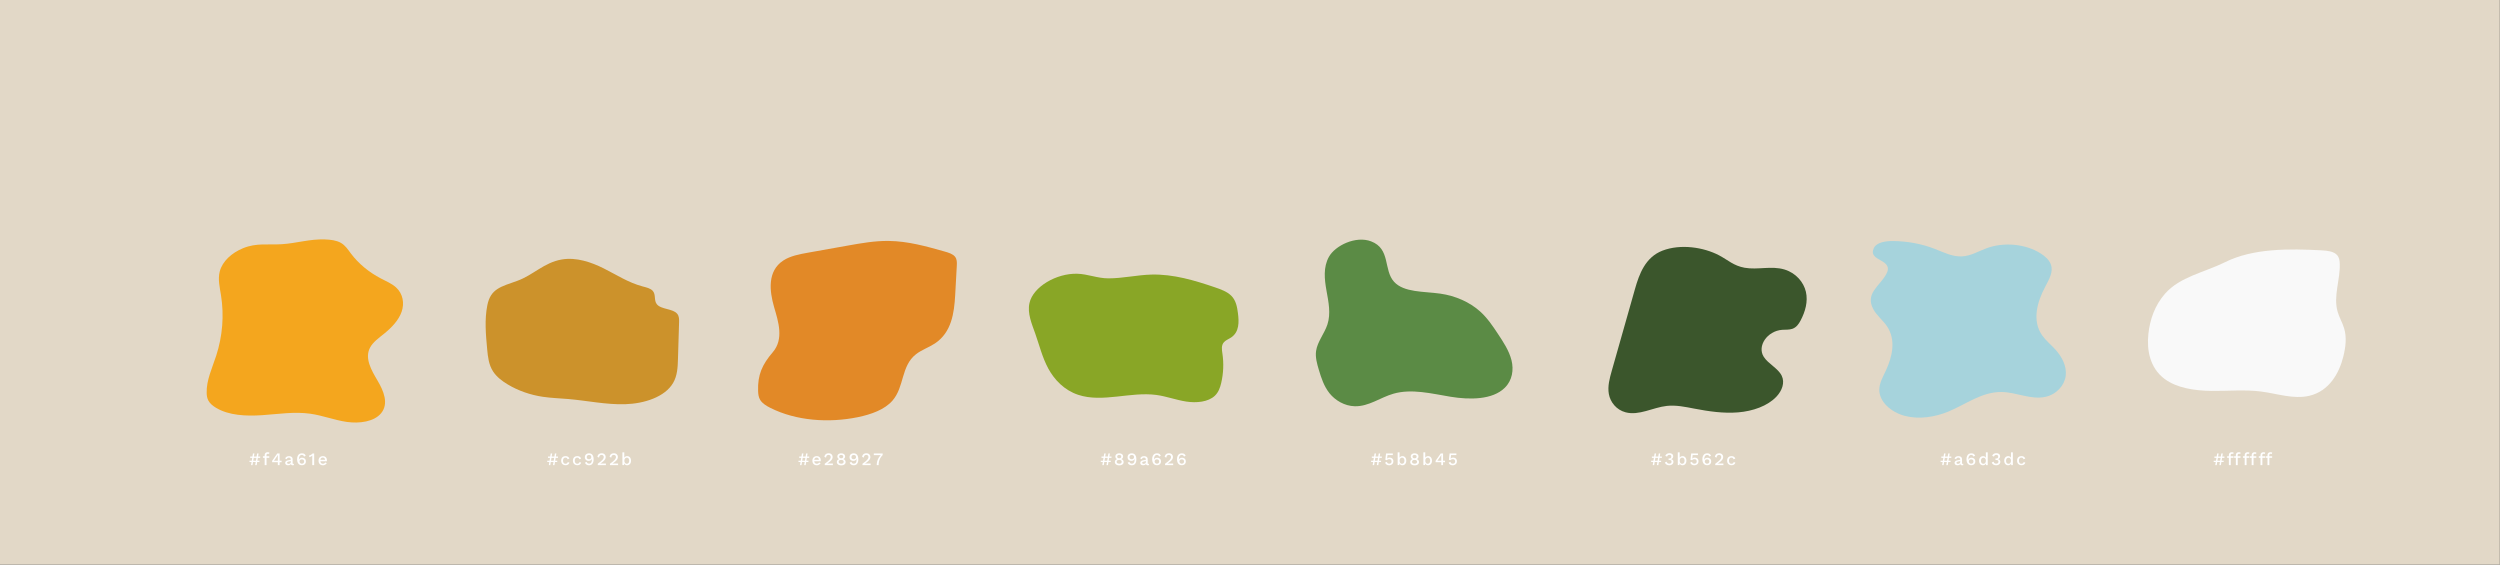 <?xml version="1.0" encoding="utf-8"?>
<!-- Generator: Adobe Illustrator 26.3.1, SVG Export Plug-In . SVG Version: 6.00 Build 0)  -->
<svg version="1.1" id="Layer_1" xmlns="http://www.w3.org/2000/svg" xmlns:xlink="http://www.w3.org/1999/xlink" x="0px" y="0px"
	 viewBox="0 0 7195 1625" style="enable-background:new 0 0 7195 1625;" xml:space="preserve">
<rect x="0" y="0" width="7195" height="1625" fill="#333333" stroke="none"/>
<style type="text/css">
	.st0{clip-path:url(#SVGID_00000178188684795860568480000005013021933609381799_);}
	.st1{fill:#B5D0D9;}
	.st2{fill:#C56505;}
	.st3{fill:#AC5317;}
	.st4{fill:#FFFFFF;}
	.st5{fill:#FBFBFB;}
	.st6{clip-path:url(#SVGID_00000046305087395728357210000006247305868085940642_);}
	.st7{fill:#D8B054;}
	.st8{fill:#984608;}
	.st9{fill:#833408;}
	.st10{fill:#F6F1EA;}
	.st11{clip-path:url(#SVGID_00000139982343468805717720000007352745802360280475_);}
	.st12{fill:#AED1DA;}
	.st13{clip-path:url(#SVGID_00000134213876458021983940000012151192841749128629_);}
	.st14{fill:#E0AF3E;}
	.st15{clip-path:url(#SVGID_00000036973122091080091870000010215414565245412287_);}
	.st16{fill:#B73700;}
	.st17{fill:#E2E2E2;}
	.st18{fill:#FFBA00;}
	.st19{fill:#002B00;}
	.st20{fill:#EF261A;}
	.st21{fill:#98D308;}
	.st22{fill:#002B44;}
	.st23{fill:none;stroke:#B73700;stroke-width:39;stroke-miterlimit:10;}
	.st24{fill:none;stroke:#D8B054;stroke-width:50;stroke-miterlimit:10;}
	.st25{fill:#E2D8C7;}
	.st26{clip-path:url(#SVGID_00000145748179169679608480000000792919872271382678_);fill:#F4A61E;}
	.st27{clip-path:url(#SVGID_00000134251559846088122480000013559715454711404717_);fill:#CC922B;}
	.st28{clip-path:url(#SVGID_00000043456206610563953320000010619783780575750330_);fill:#E28927;}
	.st29{clip-path:url(#SVGID_00000034777484346403873350000017232694121515639228_);fill:#89A626;}
	.st30{clip-path:url(#SVGID_00000126297183766175472800000006011454108921184937_);fill:#5B8B45;}
	.st31{clip-path:url(#SVGID_00000103258345393975601890000004672015202693264036_);fill:#3B562C;}
	.st32{clip-path:url(#SVGID_00000177447825835983514340000011238948162970943405_);fill:#A6D3DC;}
	.st33{clip-path:url(#SVGID_00000029747841372124324910000018377113488427009174_);fill:#F9F9F9;}
</style>
<rect x="-0.5" class="st25" width="7195" height="1625"/>
<g>
	<g>
		<defs>
			<path id="SVGID_00000139282630751500204950000003692160234374919324_" d="M699.6,714.3c-33,13.4-59.8,38-67.2,67.1
				c-5.7,22.4,0,45.5,3.6,68.2c9.3,58.1,4.5,117.6-13.8,174.2c-11.5,35.5-28.5,70.7-27.4,107.3c0.2,7.4,1.2,15,4.9,21.8
				c4.5,8.4,12.7,15.2,21.9,20.7c37,22.3,86.8,24.4,132.8,21.3s92.5-10.6,138-4.3c36.1,5,69.7,18.5,105.7,23.7
				c36,5.2,78.7-0.5,98.8-25.1c22.6-27.6,7.2-64.3-10.5-94.1c-17.6-29.8-37.4-63.8-21.6-94.3c8.5-16.4,26-28.5,41.5-41.1
				c21.8-17.8,41.2-38.4,49.6-62.5s4.1-52-16.6-70.5c-11.9-10.6-28-17.4-43-25.2c-35.1-18.3-64.8-43.1-86.4-71.9
				c-8.3-11.1-15.8-23.1-28.8-30.6c-13.1-7.5-29.9-9.3-45.9-9.9c-43.8-1.6-81.7,11.1-123.9,13.7
				C771.2,705.4,738.7,698.4,699.6,714.3z"/>
		</defs>
		<clipPath id="SVGID_00000112609956897362705320000012232564890322112920_">
			<use xlink:href="#SVGID_00000139282630751500204950000003692160234374919324_"  style="overflow:visible;"/>
		</clipPath>
		
			<rect x="554.6" y="662.3" style="clip-path:url(#SVGID_00000112609956897362705320000012232564890322112920_);fill:#F4A61E;" width="629.3" height="584.3"/>
	</g>
	<g>
		<defs>
			<path id="SVGID_00000124134591124157829870000007925398508048971667_" d="M1402.5,878.7c-8.3,41.7-4.3,84.3-0.4,126.5
				c2.1,22,4.4,44.8,17.3,64.3c9.8,14.9,25.3,27.1,42.2,37.1c29.7,17.8,64.5,30,100.8,35.4c24.2,3.6,48.8,4.3,73.3,6.4
				c54.8,4.7,108.9,16.6,163.9,14.9c55-1.7,114-20.9,137.5-61c12.5-21.3,13.4-45.7,14.1-69.2c1.1-35.3,2.1-70.7,3.2-106
				c0.2-8.2,0.3-17-5.3-23.9c-12.9-15.7-46.7-12-59-28c-8.5-11.2-2-27.1-11.3-37.9c-6.6-7.6-18.8-10.2-29.8-13.1
				c-40.7-10.9-74.7-33.3-111-51.5s-79.2-33-121.2-25.9c-51,8.6-82.5,45.2-128.5,61.6C1441.5,825.1,1412,831,1402.5,878.7z"/>
		</defs>
		<clipPath id="SVGID_00000164487621830062499220000013016311252045734840_">
			<use xlink:href="#SVGID_00000124134591124157829870000007925398508048971667_"  style="overflow:visible;"/>
		</clipPath>
		
			<rect x="1356.8" y="662.3" style="clip-path:url(#SVGID_00000164487621830062499220000013016311252045734840_);fill:#CC922B;" width="629.3" height="584.3"/>
	</g>
	<g>
		<defs>
			<path id="SVGID_00000052077560666475207120000006774380886950750880_" d="M2181.8,1125.1c0.3,8.9,1.2,18,6.1,26
				c6.2,10,17.8,17.1,29.6,23c73.8,37,167.3,43.8,251.5,26.5c38.3-7.9,77.1-21.7,99.7-47.8c34.4-39.7,24.2-99.1,67.1-133
				c16-12.7,37.5-19.9,54.8-31.3c48.4-32,55.5-88.5,58.4-138.9c1.7-28.5,3.3-57,4.7-85.5c0.4-8.6,0.7-17.8-5-25.1
				c-6.3-8.1-18.4-11.8-29.6-15c-52.5-14.9-106.1-30-161.7-30.6c-39.7-0.5-78.9,6.5-117.7,13.4c-37.7,6.7-75.5,13.5-113.2,20.2
				c-25.6,4.6-52.2,9.5-72.4,22.9c-46,30.3-39.7,87.5-26.2,134.1c12.2,41.7,28.6,91.7-3.8,129.6
				C2193.5,1049.3,2180.3,1078.7,2181.8,1125.1z"/>
		</defs>
		<clipPath id="SVGID_00000119118237893694269150000013811984170234516372_">
			<use xlink:href="#SVGID_00000052077560666475207120000006774380886950750880_"  style="overflow:visible;"/>
		</clipPath>
		
			<rect x="2150.4" y="662.3" style="clip-path:url(#SVGID_00000119118237893694269150000013811984170234516372_);fill:#E28927;" width="629.3" height="584.3"/>
	</g>
	<g>
		<defs>
			<path id="SVGID_00000150789948812354622100000000755387907523688861_" d="M2962.8,872.3c-6.5,29.6,6.6,59.3,16.8,88.2
				c11.9,33.6,20.1,68.3,37.5,100.4c17.4,32,45.8,62.1,86,75.4c70,23.3,150.4-9.7,225.2,0.4c29.3,4,56.6,14.5,85.8,19
				c29.2,4.5,63.1,1.4,82.3-16.8c10.6-10.2,15.1-23.5,18.2-36.6c6.5-27.9,7.7-56.6,3.5-84.7c-1.7-11.3-3.8-23.9,4.7-33.1
				c5.3-5.7,13.8-8.8,20.6-13.4c23.6-15.9,22.6-44.9,19.4-69.5c-2.3-17.7-5.3-36.5-19.1-50.4c-11.9-11.9-30-18.5-47.4-24.4
				c-58.2-19.8-119.2-38.2-182.4-36.6c-41.5,1.1-82.2,10.9-123.7,10.9c-32,0-59.3-12.5-90.2-13.3
				C3040.9,786.2,2973.2,825,2962.8,872.3z"/>
		</defs>
		<clipPath id="SVGID_00000028308748213159626160000002810442987493777314_">
			<use xlink:href="#SVGID_00000150789948812354622100000000755387907523688861_"  style="overflow:visible;"/>
		</clipPath>
		
			<rect x="2956.9" y="662.3" style="clip-path:url(#SVGID_00000028308748213159626160000002810442987493777314_);fill:#89A626;" width="629.3" height="584.3"/>
	</g>
	<g>
		<defs>
			<path id="SVGID_00000006683884081749315030000002729437037417049250_" d="M3824.6,739.2c-16.6,30-12.8,64.6-7,97.1
				s13.1,66.1,2.6,97.9c-8.6,25.9-28.6,49.2-32.5,75.8c-2.6,18.2,2.6,36.5,7.9,54.3c7,23.4,14.6,47.2,30.7,67.5
				c16.2,20.2,42.8,36.6,72.7,37.4c40.4,1,73.2-25.2,111.3-36.1c52.5-15.1,110-0.2,164.7,8.8s120.4,9,155.7-25.8
				c21.9-21.5,26.2-51.9,19.4-79.2c-6.8-27.3-23.2-52.2-39.5-76.7c-14.9-22.5-30.1-45.2-51.3-64.2c-29.6-26.5-70.5-44.7-114.2-50.9
				c-47.2-6.7-104.7-2.9-133-34.1c-31.1-34.4-9.4-94.9-66.2-116.4C3902.1,677.9,3842.8,706.5,3824.6,739.2z"/>
		</defs>
		<clipPath id="SVGID_00000124842269798049128200000006205017680238526632_">
			<use xlink:href="#SVGID_00000006683884081749315030000002729437037417049250_"  style="overflow:visible;"/>
		</clipPath>
		
			<rect x="3736.7" y="662.3" style="clip-path:url(#SVGID_00000124842269798049128200000006205017680238526632_);fill:#5B8B45;" width="629.3" height="584.3"/>
	</g>
	<g>
		<defs>
			<path id="SVGID_00000129887623898061277640000007267013016989150134_" d="M4784.7,721.3c-49.5,19-67.1,67.6-79.3,110.7
				c-7.5,26.4-15,52.9-22.5,79.3c-14.7,51.7-29.3,103.4-44,155c-6.3,22.3-12.7,45.2-8.6,67.9c4.1,22.6,21.1,45.3,48.1,52.4
				c38.9,10.3,78.1-13.9,118.7-18.4c26.5-2.9,53.1,2.8,79,7.8c41.3,7.9,83.9,14.3,126.2,10.8c42.3-3.5,84.7-18.1,110.4-45.4
				c16-17,24.7-40.1,15.1-60c-10.4-21.5-38.8-34.1-51.8-54.6c-19.6-31,10.2-74.4,53.2-77.6c9.9-0.7,20.2,0.3,29.3-2.9
				c11.6-4.1,18.3-13.9,23.3-23.3c13.9-26.1,22-55.1,15.6-83.1s-29-54.5-62.1-64.4c-37.4-11.1-76.5,1.8-114.2-4.9
				c-31.7-5.7-47.8-22.1-73.3-35.6C4902.8,711.3,4836.6,701.4,4784.7,721.3z"/>
		</defs>
		<clipPath id="SVGID_00000003094522965710356740000000296672004700611246_">
			<use xlink:href="#SVGID_00000129887623898061277640000007267013016989150134_"  style="overflow:visible;"/>
		</clipPath>
		
			<rect x="4562.9" y="652.9" style="clip-path:url(#SVGID_00000003094522965710356740000000296672004700611246_);fill:#3B562C;" width="681.4" height="632.7"/>
	</g>
	<g>
		<defs>
			<path id="SVGID_00000000922273391809187410000015233653854710929298_" d="M5391.4,889.9c9.5,17.8,27.4,31.7,39,48.6
				c26.6,38.8,16.3,87.3-3.2,128.7c-8.3,17.5-18.2,35-18.6,53.7c-0.8,34.6,33.3,65.7,74.3,76.2s86.5,3.1,124.7-12.7
				c50.7-21,96.5-57.2,153.4-56.2c42.5,0.7,83.9,22.8,125,14.1c32.8-6.9,55.7-33.4,59.1-60.5c3.4-27.2-10-54.3-30.1-76.3
				c-12.3-13.4-27.1-25.4-37.3-39.8c-30.2-42.5-15.1-96.4,8.9-141.4c10.6-20,23.2-41.6,16-62.5c-4.5-13.4-16.6-24.3-30.2-32.8
				c-43-27-104.9-32.9-154.5-14.8c-23.6,8.6-45.4,22.3-71.2,23.7c-27.7,1.4-52.9-11.7-77.9-21.4c-37.8-14.8-79.8-22.6-121.8-22.8
				c-21-0.1-46,4-53.8,19.7c-20.1,40.7,61.5,30.5,34.7,76.9C5407.6,825.2,5367.6,845.2,5391.4,889.9z"/>
		</defs>
		<clipPath id="SVGID_00000121986519661612763270000017849552506035180198_">
			<use xlink:href="#SVGID_00000000922273391809187410000015233653854710929298_"  style="overflow:visible;"/>
		</clipPath>
		
			<rect x="5357.5" y="662.3" style="clip-path:url(#SVGID_00000121986519661612763270000017849552506035180198_);fill:#A6D3DC;" width="629.3" height="584.3"/>
	</g>
	<g>
		<defs>
			<path id="SVGID_00000121281491040453043540000018380168562562959276_" d="M6230.6,845.7c-29.1,33.3-43,74-47.5,114.6
				c-5.2,46.5,3.9,98.1,46.3,130c35.2,26.5,86.4,34,134.5,34.7c48.2,0.7,96.8-4.4,144.4,1.9c46,6.1,92.6,22.6,137.4,12.3
				c57.9-13.4,86.7-65.6,98.4-113.2c6.7-26.9,10.3-55.1,2.1-81.7c-4.8-15.8-13.6-30.6-18.3-46.4c-13.7-45.9,8.4-93.8,5.8-141
				c-0.4-8.1-1.8-16.7-7.9-23.2c-9.6-10.3-27.5-12.3-43.5-13.2c-94.1-5.1-197.7-6.2-278.3,33.9
				C6343.9,784.3,6273.7,796.2,6230.6,845.7z"/>
		</defs>
		<clipPath id="SVGID_00000107551190063159483230000016900230586468283824_">
			<use xlink:href="#SVGID_00000121281491040453043540000018380168562562959276_"  style="overflow:visible;"/>
		</clipPath>
		
			<rect x="6162.4" y="662.3" style="clip-path:url(#SVGID_00000107551190063159483230000016900230586468283824_);fill:#F9F9F9;" width="629.3" height="584.3"/>
	</g>
</g>
<g>
	<path class="st4" d="M746.7,1325.9v3.7h-28.7v-3.7H746.7z M748.9,1314v3.8h-28.8v-3.8H748.9z M732.2,1305.1l-5.5,33.5h-4.2
		l5.5-33.5H732.2z M744.2,1305.1l-5.5,33.5h-4.2l5.5-33.5H744.2z"/>
	<path class="st4" d="M775,1313.2v4.3h-18.3v-4.3H775z M770.4,1301.5c1,0,2,0.1,2.9,0.3c0.9,0.2,1.5,0.5,2,0.9l-1,3.9
		c-0.4-0.2-0.8-0.4-1.3-0.5c-0.5-0.1-1-0.2-1.6-0.2c-1.4,0-2.5,0.3-3.3,1c-0.8,0.6-1.2,1.7-1.2,3.1v3.7l0.2,1.4v23.6h-5.4v-29.1
		c0-1.3,0.2-2.4,0.6-3.5c0.4-1,1-1.9,1.8-2.6c0.8-0.7,1.7-1.2,2.8-1.6C767.8,1301.6,769,1301.5,770.4,1301.5z"/>
	<path class="st4" d="M799.6,1338.6v-8.4h-16.4v-3.7c0.1-0.2,0.2-0.4,0.3-0.6c0.2-0.2,0.3-0.5,0.5-0.8l14-20h6.7v20.9h5.7v4.2h-5.7
		v8.4H799.6z M788.3,1326h11.3v-11.8c0-0.8,0-1.7,0.1-2.5s0.1-1.7,0.1-2.6h-0.1c-0.4,0.8-0.9,1.7-1.4,2.7c-0.6,1-1.1,1.8-1.7,2.5
		l-7.9,11.3c-0.1,0.1-0.1,0.1-0.2,0.2C788.5,1325.9,788.4,1325.9,788.3,1326z"/>
	<path class="st4" d="M836.8,1322.3c0-1.7-0.5-3-1.4-3.9c-0.9-0.9-2.2-1.4-3.8-1.4c-1.5,0-2.8,0.4-3.9,1.1c-1.1,0.7-1.9,1.9-2.4,3.5
		l-4.6-1.9c0.6-2.1,1.9-3.7,3.8-5c1.9-1.3,4.3-1.9,7.3-1.9c2,0,3.8,0.3,5.4,1c1.6,0.7,2.8,1.7,3.7,3c0.9,1.3,1.3,3,1.3,5.1v11.3
		c0,1.3,0.6,1.9,1.9,1.9c0.6,0,1.2-0.1,1.8-0.3l-0.3,3.8c-0.8,0.4-1.8,0.6-2.9,0.6c-1.1,0-2.1-0.2-2.9-0.6c-0.9-0.4-1.5-1-2-1.8
		c-0.5-0.8-0.7-1.8-0.7-3v-0.4l1.1-0.1c-0.3,1.3-0.9,2.4-1.9,3.3c-0.9,0.9-2,1.5-3.3,1.9c-1.3,0.4-2.5,0.6-3.8,0.6
		c-1.6,0-3-0.3-4.3-0.8s-2.3-1.3-3-2.3c-0.7-1-1.1-2.3-1.1-3.8c0-1.9,0.6-3.5,1.9-4.7c1.2-1.2,3-2,5.3-2.5l9.9-1.9l-0.1,3.8
		l-7.2,1.5c-1.4,0.3-2.5,0.7-3.2,1.2c-0.7,0.5-1.1,1.3-1.1,2.2c0,0.9,0.4,1.7,1.1,2.3c0.7,0.6,1.7,0.8,2.9,0.8
		c0.8,0,1.7-0.1,2.5-0.3c0.8-0.2,1.5-0.5,2.2-1c0.6-0.5,1.1-1,1.5-1.8c0.4-0.7,0.5-1.6,0.5-2.6V1322.3z"/>
	<path class="st4" d="M868.9,1304.6c1.8,0,3.4,0.2,4.8,0.7c1.4,0.5,2.6,1.3,3.6,2.3c1,1.1,1.9,2.4,2.6,4.1l-4.8,2.3
		c-0.5-1.5-1.2-2.6-2.3-3.5c-1-0.8-2.5-1.3-4.3-1.3c-1.3,0-2.5,0.3-3.5,1c-1,0.6-1.9,1.5-2.6,2.7c-0.7,1.2-1.3,2.5-1.6,4.1
		c-0.4,1.6-0.6,3.3-0.6,5.1c0,0.1,0,0.2,0,0.3c0,0.1,0,0.3,0,0.6l0.2,0.1c0.4-1.4,1-2.4,2-3.3c1-0.8,2.1-1.4,3.3-1.9
		s2.4-0.6,3.6-0.6c2.2,0,4.2,0.4,5.8,1.3c1.7,0.9,3,2.1,3.9,3.7c0.9,1.6,1.4,3.5,1.4,5.7c0,2.2-0.5,4.2-1.5,5.8
		c-1,1.6-2.3,2.9-4.1,3.8c-1.7,0.9-3.8,1.3-6.3,1.3c-2.8,0-5.3-0.7-7.3-2.1c-2-1.4-3.5-3.4-4.6-6c-1-2.6-1.6-5.6-1.6-9
		c0-3.8,0.6-7,1.8-9.6c1.2-2.6,2.8-4.5,4.9-5.8C864.1,1305.3,866.4,1304.6,868.9,1304.6z M868.6,1322c-1.3,0-2.4,0.3-3.4,0.8
		c-1,0.5-1.8,1.2-2.3,2.2s-0.8,2-0.8,3.2c0,1.2,0.3,2.3,0.9,3.2c0.6,0.9,1.4,1.7,2.4,2.3c1,0.6,2.1,0.8,3.3,0.8
		c2.1,0,3.7-0.6,4.8-1.7c1.2-1.1,1.7-2.7,1.7-4.6c0-1.3-0.3-2.3-0.8-3.3c-0.5-0.9-1.2-1.6-2.2-2.1C871.2,1322.3,870,1322,868.6,1322
		z"/>
	<path class="st4" d="M898.7,1338.6v-23c0-0.7,0-1.4,0-2.1c0-0.7,0-1.5,0.1-2.3c-1.2,1.1-2.5,2.1-3.9,2.9c-1.5,0.8-3,1.4-4.5,1.7
		l-1-4.7c0.7-0.1,1.5-0.3,2.5-0.7c0.9-0.4,1.9-0.8,2.9-1.4c1-0.6,1.9-1.2,2.8-1.9c0.8-0.7,1.5-1.3,2-2h4.6v33.5H898.7z"/>
	<path class="st4" d="M929.5,1339.1c-2.5,0-4.8-0.5-6.7-1.6c-1.9-1-3.4-2.6-4.5-4.5c-1.1-2-1.6-4.3-1.6-7.1c0-2.7,0.5-5.1,1.6-7.1
		c1.1-2,2.5-3.5,4.4-4.5c1.9-1,4-1.6,6.5-1.6c2.5,0,4.6,0.5,6.3,1.5c1.7,1,3,2.4,4,4.2c0.9,1.8,1.4,3.8,1.4,6c0,0.6,0,1.2-0.1,1.7
		c0,0.5-0.1,1-0.2,1.4h-20.4v-4.2h18l-2.7,0.8c0-2.3-0.6-4.1-1.7-5.3c-1.2-1.2-2.7-1.9-4.7-1.9c-1.5,0-2.7,0.3-3.8,1
		c-1.1,0.7-1.9,1.7-2.5,3c-0.6,1.3-0.9,3-0.9,4.9c0,1.9,0.3,3.5,0.9,4.8c0.6,1.3,1.5,2.3,2.6,3c1.1,0.7,2.4,1,4,1
		c1.7,0,3.1-0.3,4.1-1c1-0.6,1.9-1.5,2.5-2.7l4.3,2c-0.6,1.2-1.4,2.3-2.5,3.2c-1,0.9-2.3,1.6-3.7,2.1
		C932.7,1338.9,931.2,1339.1,929.5,1339.1z"/>
</g>
<g>
	<path class="st4" d="M1603.7,1325.9v3.7h-28.7v-3.7H1603.7z M1605.9,1314v3.8h-28.8v-3.8H1605.9z M1589.2,1305.1l-5.5,33.5h-4.2
		l5.5-33.5H1589.2z M1601.2,1305.1l-5.5,33.5h-4.2l5.5-33.5H1601.2z"/>
	<path class="st4" d="M1627.6,1312.7c2,0,3.8,0.3,5.2,0.9c1.4,0.6,2.6,1.4,3.6,2.5c1,1.1,1.7,2.3,2.2,3.7l-5.1,2
		c-0.4-1.6-1.1-2.8-2.1-3.6c-1-0.8-2.2-1.2-3.8-1.2c-1.5,0-2.8,0.3-3.9,1c-1.1,0.7-1.9,1.7-2.5,3c-0.6,1.3-0.8,2.9-0.8,4.9
		c0,1.9,0.3,3.5,0.9,4.8c0.6,1.3,1.4,2.3,2.5,3c1.1,0.7,2.4,1,3.9,1c1.2,0,2.1-0.2,3-0.6c0.8-0.4,1.5-0.9,2.1-1.7
		c0.6-0.7,0.9-1.6,1.1-2.7l4.9,1.7c-0.5,1.5-1.2,2.9-2.2,4c-1,1.1-2.2,2-3.7,2.6c-1.5,0.6-3.2,0.9-5.1,0.9c-2.5,0-4.7-0.5-6.7-1.6
		c-1.9-1-3.4-2.6-4.5-4.5c-1.1-2-1.6-4.3-1.6-7.1c0-2.7,0.5-5.1,1.6-7.1c1.1-2,2.6-3.5,4.5-4.5
		C1622.9,1313.3,1625.1,1312.7,1627.6,1312.7z"/>
	<path class="st4" d="M1661.4,1312.7c2,0,3.8,0.3,5.2,0.9c1.4,0.6,2.6,1.4,3.6,2.5c1,1.1,1.7,2.3,2.2,3.7l-5.1,2
		c-0.4-1.6-1.1-2.8-2.1-3.6c-1-0.8-2.2-1.2-3.8-1.2c-1.5,0-2.8,0.3-3.9,1c-1.1,0.7-1.9,1.7-2.5,3c-0.6,1.3-0.8,2.9-0.8,4.9
		c0,1.9,0.3,3.5,0.9,4.8c0.6,1.3,1.4,2.3,2.5,3c1.1,0.7,2.4,1,3.9,1c1.2,0,2.1-0.2,3-0.6c0.8-0.4,1.5-0.9,2.1-1.7
		c0.6-0.7,0.9-1.6,1.1-2.7l4.9,1.7c-0.5,1.5-1.2,2.9-2.2,4c-1,1.1-2.2,2-3.7,2.6c-1.5,0.6-3.2,0.9-5.1,0.9c-2.5,0-4.7-0.5-6.7-1.6
		c-1.9-1-3.4-2.6-4.5-4.5c-1.1-2-1.6-4.3-1.6-7.1c0-2.7,0.5-5.1,1.6-7.1c1.1-2,2.6-3.5,4.5-4.5
		C1656.8,1313.3,1659,1312.7,1661.4,1312.7z"/>
	<path class="st4" d="M1695.2,1304.6c2.9,0,5.3,0.7,7.3,2.1c2,1.4,3.5,3.4,4.5,6c1,2.6,1.5,5.6,1.5,9.1c0,3.9-0.5,7.1-1.6,9.6
		c-1.1,2.6-2.6,4.5-4.5,5.8c-2,1.3-4.3,1.9-7.1,1.9c-2.8,0-5.3-0.6-7.3-1.9c-2-1.3-3.6-3.1-4.6-5.6l5.1-2.4c0.5,1.6,1.3,2.9,2.4,3.8
		c1.1,0.9,2.6,1.4,4.5,1.4c1.6,0,2.9-0.3,3.9-0.9c1-0.6,1.9-1.5,2.5-2.6c0.6-1.2,1.1-2.5,1.3-4.2c0.3-1.6,0.4-3.5,0.4-5.5
		c0-0.1,0-0.2,0-0.3c0-0.1,0-0.2,0-0.3h-0.2c-0.4,1.4-1,2.5-2,3.3c-1,0.8-2.1,1.5-3.3,1.9c-1.2,0.4-2.4,0.6-3.7,0.6
		c-2.2,0-4.1-0.4-5.8-1.3c-1.7-0.9-3-2.1-3.9-3.6c-0.9-1.6-1.4-3.4-1.4-5.5c0-2.3,0.5-4.4,1.4-6c1-1.7,2.3-3,4.1-3.9
		C1690.6,1305.1,1692.7,1304.6,1695.2,1304.6z M1695.2,1309.4c-2.1,0-3.8,0.6-4.9,1.7c-1.1,1.2-1.7,2.8-1.7,4.8
		c0,1.8,0.6,3.3,1.8,4.3c1.2,1,2.8,1.5,4.8,1.5c1.3,0,2.4-0.3,3.4-0.8c1-0.5,1.8-1.2,2.3-2.2c0.6-0.9,0.8-2,0.8-3.2
		c0-1.3-0.3-2.4-0.8-3.3c-0.6-0.9-1.3-1.7-2.3-2.2C1697.6,1309.6,1696.5,1309.4,1695.2,1309.4z"/>
	<path class="st4" d="M1720.4,1338.6v-4c3.2-2.3,5.9-4.3,8.1-6.1s3.9-3.4,5.3-4.9c1.3-1.5,2.3-2.9,2.9-4.2c0.6-1.3,0.9-2.7,0.9-4.1
		c0-1.8-0.6-3.3-1.7-4.4c-1.1-1.1-2.7-1.7-4.7-1.7c-2.1,0-3.8,0.7-5,2.1c-1.2,1.4-1.9,3.3-2.1,5.8l-4.7-2.2c0.2-2.1,0.9-4,1.9-5.5
		c1-1.6,2.4-2.8,4.1-3.6c1.7-0.8,3.8-1.3,6.1-1.3c1.9,0,3.6,0.3,5,0.8c1.4,0.5,2.6,1.3,3.6,2.3c1,1,1.7,2.1,2.3,3.4
		c0.5,1.3,0.8,2.7,0.8,4.1c0,2.1-0.5,4.2-1.6,6.2c-1,2-2.7,4-5,6.1c-2.3,2.1-5.2,4.3-8.9,6.7v0.1c0.4-0.1,1-0.1,1.7-0.1
		c0.7,0,1.4,0,2.1-0.1c0.7,0,1.3,0,1.7,0h10.6v4.7H1720.4z"/>
	<path class="st4" d="M1755.5,1338.6v-4c3.2-2.3,5.9-4.3,8.1-6.1s3.9-3.4,5.3-4.9c1.3-1.5,2.3-2.9,2.9-4.2c0.6-1.3,0.9-2.7,0.9-4.1
		c0-1.8-0.6-3.3-1.7-4.4c-1.1-1.1-2.7-1.7-4.7-1.7c-2.1,0-3.8,0.7-5,2.1c-1.2,1.4-1.9,3.3-2.1,5.8l-4.7-2.2c0.2-2.1,0.9-4,1.9-5.5
		c1-1.6,2.4-2.8,4.1-3.6c1.7-0.8,3.8-1.3,6.1-1.3c1.9,0,3.6,0.3,5,0.8c1.4,0.5,2.6,1.3,3.6,2.3c1,1,1.7,2.1,2.3,3.4
		c0.5,1.3,0.8,2.7,0.8,4.1c0,2.1-0.5,4.2-1.6,6.2c-1.1,2-2.7,4-5,6.1c-2.3,2.1-5.2,4.3-8.9,6.7v0.1c0.4-0.1,1-0.1,1.7-0.1
		c0.7,0,1.4,0,2.1-0.1c0.7,0,1.3,0,1.7,0h10.6v4.7H1755.5z"/>
	<path class="st4" d="M1804.9,1339.1c-1.5,0-2.9-0.3-4.1-0.9c-1.2-0.6-2.3-1.4-3.1-2.4c-0.8-1-1.5-2.2-1.9-3.5l0.7-0.9l-0.4,7.1
		h-4.8v-36.8h5.4v17.8l-0.6-0.9c0.6-1.8,1.7-3.2,3.3-4.3c1.6-1.1,3.4-1.7,5.6-1.7c2,0,3.9,0.5,5.6,1.6c1.7,1.1,3.1,2.6,4,4.5
		c1,2,1.5,4.4,1.5,7.2c0,2.7-0.5,5.1-1.5,7.1c-1,2-2.4,3.5-4.1,4.5C1808.9,1338.6,1807,1339.1,1804.9,1339.1z M1803.8,1334.8
		c2.2,0,3.9-0.8,5.2-2.4c1.2-1.6,1.9-3.7,1.9-6.5c0-2.7-0.6-4.9-1.8-6.5c-1.2-1.6-2.9-2.3-5.1-2.3c-1.4,0-2.7,0.4-3.7,1.1
		c-1,0.7-1.9,1.8-2.5,3.1c-0.6,1.3-0.9,2.9-0.9,4.7c0,1.8,0.3,3.3,0.9,4.6c0.6,1.3,1.4,2.3,2.5,3
		C1801.1,1334.4,1802.4,1334.8,1803.8,1334.8z"/>
</g>
<g>
	<path class="st4" d="M2326.7,1325.9v3.7h-28.7v-3.7H2326.7z M2328.9,1314v3.8h-28.8v-3.8H2328.9z M2312.2,1305.1l-5.5,33.5h-4.2
		l5.5-33.5H2312.2z M2324.2,1305.1l-5.5,33.5h-4.2l5.5-33.5H2324.2z"/>
	<path class="st4" d="M2350.8,1339.1c-2.5,0-4.8-0.5-6.7-1.6c-1.9-1-3.4-2.6-4.5-4.5c-1.1-2-1.6-4.3-1.6-7.1c0-2.7,0.5-5.1,1.6-7.1
		c1.1-2,2.5-3.5,4.4-4.5c1.9-1,4-1.6,6.5-1.6c2.5,0,4.6,0.5,6.3,1.5c1.7,1,3,2.4,4,4.2c0.9,1.8,1.4,3.8,1.4,6c0,0.6,0,1.2-0.1,1.7
		c0,0.5-0.1,1-0.2,1.4h-20.4v-4.2h18l-2.7,0.8c0-2.3-0.6-4.1-1.7-5.3c-1.2-1.2-2.7-1.9-4.7-1.9c-1.5,0-2.7,0.3-3.8,1
		c-1.1,0.7-1.9,1.7-2.5,3c-0.6,1.3-0.9,3-0.9,4.9c0,1.9,0.3,3.5,0.9,4.8c0.6,1.3,1.5,2.3,2.6,3c1.1,0.7,2.4,1,4,1
		c1.7,0,3.1-0.3,4.1-1c1-0.6,1.9-1.5,2.5-2.7l4.3,2c-0.6,1.2-1.4,2.3-2.5,3.2c-1,0.9-2.3,1.6-3.7,2.1S2352.5,1339.1,2350.8,1339.1z"
		/>
	<path class="st4" d="M2373.6,1338.6v-4c3.2-2.3,5.9-4.3,8.1-6.1s3.9-3.4,5.3-4.9c1.3-1.5,2.3-2.9,2.9-4.2c0.6-1.3,0.9-2.7,0.9-4.1
		c0-1.8-0.6-3.3-1.7-4.4c-1.1-1.1-2.7-1.7-4.7-1.7c-2.1,0-3.8,0.7-5,2.1c-1.2,1.4-1.9,3.3-2.1,5.8l-4.7-2.2c0.2-2.1,0.9-4,1.9-5.5
		c1-1.6,2.4-2.8,4.1-3.6c1.7-0.8,3.8-1.3,6.1-1.3c1.9,0,3.6,0.3,5,0.8c1.4,0.5,2.6,1.3,3.6,2.3c1,1,1.7,2.1,2.3,3.4
		c0.5,1.3,0.8,2.7,0.8,4.1c0,2.1-0.5,4.2-1.6,6.2c-1.1,2-2.7,4-5,6.1c-2.3,2.1-5.2,4.3-8.9,6.7v0.1c0.4-0.1,1-0.1,1.7-0.1
		c0.7,0,1.4,0,2.1-0.1c0.7,0,1.3,0,1.7,0h10.6v4.7H2373.6z"/>
	<path class="st4" d="M2421,1304.7c2.3,0,4.2,0.4,5.9,1.1c1.7,0.7,3,1.8,3.9,3.1c0.9,1.3,1.4,2.9,1.4,4.8c0,1.7-0.4,3.2-1.2,4.5
		c-0.8,1.3-2,2.3-3.6,3v0.1c1.9,0.7,3.5,1.8,4.6,3.2c1.1,1.4,1.7,3.1,1.7,5.2c0,2-0.5,3.7-1.5,5.1c-1,1.4-2.5,2.5-4.4,3.3
		c-1.9,0.8-4.1,1.2-6.7,1.2c-2.6,0-4.8-0.4-6.7-1.2c-1.9-0.8-3.3-1.9-4.4-3.3c-1-1.4-1.6-3.1-1.6-5.1c0-2,0.6-3.8,1.7-5.2
		c1.1-1.4,2.7-2.5,4.7-3.2v-0.1c-1.5-0.6-2.7-1.6-3.6-2.9c-0.9-1.3-1.3-2.8-1.3-4.6c0-1.9,0.5-3.5,1.4-4.8c0.9-1.3,2.2-2.3,3.9-3.1
		C2416.7,1305,2418.7,1304.7,2421,1304.7z M2421,1334.6c1.5,0,2.8-0.2,3.8-0.7c1-0.4,1.9-1.1,2.4-1.9c0.6-0.8,0.9-1.8,0.9-2.9
		c0-1.2-0.3-2.2-0.9-3c-0.6-0.8-1.4-1.5-2.5-1.9c-1.1-0.4-2.3-0.7-3.8-0.7c-1.4,0-2.7,0.2-3.8,0.7c-1.1,0.4-1.9,1.1-2.5,1.9
		c-0.6,0.8-0.9,1.8-0.9,3c0,1.1,0.3,2.1,0.9,2.9c0.6,0.8,1.4,1.5,2.5,1.9C2418.2,1334.3,2419.5,1334.6,2421,1334.6z M2421,1309.2
		c-1.8,0-3.2,0.4-4.3,1.3c-1.1,0.9-1.6,2.1-1.6,3.6s0.5,2.7,1.6,3.6c1.1,0.9,2.5,1.3,4.3,1.3c1.8,0,3.2-0.4,4.2-1.3
		c1.1-0.9,1.6-2.1,1.6-3.6s-0.5-2.7-1.6-3.6C2424.2,1309.7,2422.8,1309.2,2421,1309.2z"/>
	<path class="st4" d="M2457,1304.6c2.9,0,5.3,0.7,7.3,2.1c2,1.4,3.5,3.4,4.5,6c1,2.6,1.5,5.6,1.5,9.1c0,3.9-0.5,7.1-1.6,9.6
		c-1.1,2.6-2.6,4.5-4.5,5.8c-2,1.3-4.3,1.9-7.1,1.9c-2.8,0-5.3-0.6-7.3-1.9c-2-1.3-3.6-3.1-4.6-5.6l5.1-2.4c0.5,1.6,1.3,2.9,2.4,3.8
		c1.1,0.9,2.6,1.4,4.5,1.4c1.6,0,2.9-0.3,3.9-0.9c1-0.6,1.9-1.5,2.5-2.6c0.6-1.2,1.1-2.5,1.3-4.2c0.3-1.6,0.4-3.5,0.4-5.5
		c0-0.1,0-0.2,0-0.3c0-0.1,0-0.2,0-0.3h-0.2c-0.4,1.4-1,2.5-2,3.3c-1,0.8-2.1,1.5-3.3,1.9c-1.2,0.4-2.4,0.6-3.7,0.6
		c-2.2,0-4.1-0.4-5.8-1.3c-1.7-0.9-3-2.1-3.9-3.6c-0.9-1.6-1.4-3.4-1.4-5.5c0-2.3,0.5-4.4,1.4-6c1-1.7,2.3-3,4.1-3.9
		C2452.4,1305.1,2454.5,1304.6,2457,1304.6z M2457.1,1309.4c-2.1,0-3.8,0.6-4.9,1.7c-1.1,1.2-1.7,2.8-1.7,4.8c0,1.8,0.6,3.3,1.8,4.3
		c1.2,1,2.8,1.5,4.8,1.5c1.3,0,2.4-0.3,3.4-0.8c1-0.5,1.8-1.2,2.3-2.2c0.6-0.9,0.8-2,0.8-3.2c0-1.3-0.3-2.4-0.8-3.3
		c-0.6-0.9-1.3-1.7-2.3-2.2C2459.5,1309.6,2458.4,1309.4,2457.1,1309.4z"/>
	<path class="st4" d="M2482.2,1338.6v-4c3.2-2.3,5.9-4.3,8.1-6.1s3.9-3.4,5.3-4.9c1.3-1.5,2.3-2.9,2.9-4.2c0.6-1.3,0.9-2.7,0.9-4.1
		c0-1.8-0.6-3.3-1.7-4.4c-1.1-1.1-2.7-1.7-4.7-1.7c-2.1,0-3.8,0.7-5,2.1c-1.2,1.4-1.9,3.3-2.1,5.8l-4.7-2.2c0.2-2.1,0.9-4,1.9-5.5
		c1-1.6,2.4-2.8,4.1-3.6c1.7-0.8,3.8-1.3,6.1-1.3c1.9,0,3.6,0.3,5,0.8c1.4,0.5,2.6,1.3,3.6,2.3c1,1,1.7,2.1,2.3,3.4
		c0.5,1.3,0.8,2.7,0.8,4.1c0,2.1-0.5,4.2-1.6,6.2c-1.1,2-2.7,4-5,6.1c-2.3,2.1-5.2,4.3-8.9,6.7v0.1c0.4-0.1,1-0.1,1.7-0.1
		c0.7,0,1.4,0,2.1-0.1c0.7,0,1.3,0,1.7,0h10.6v4.7H2482.2z"/>
	<path class="st4" d="M2514.8,1305.1h25.5v4.5c-2.8,2.9-5.1,5.9-6.8,9c-1.7,3.1-3,6.2-3.7,9.5c-0.8,3.3-1.1,6.8-1.1,10.5h-5.5
		c0-3.7,0.5-7.4,1.4-10.9c0.9-3.5,2.4-6.9,4.3-10.2c1.9-3.2,4.3-6.3,7.2-9.1l1,1.4h-22.3V1305.1z"/>
</g>
<g>
	<path class="st4" d="M3196.7,1325.9v3.7h-28.7v-3.7H3196.7z M3198.9,1314v3.8h-28.8v-3.8H3198.9z M3182.2,1305.1l-5.5,33.5h-4.2
		l5.5-33.5H3182.2z M3194.2,1305.1l-5.5,33.5h-4.2l5.5-33.5H3194.2z"/>
	<path class="st4" d="M3221.1,1304.7c2.3,0,4.2,0.4,5.9,1.1c1.7,0.7,3,1.8,3.9,3.1c0.9,1.3,1.4,2.9,1.4,4.8c0,1.7-0.4,3.2-1.2,4.5
		c-0.8,1.3-2,2.3-3.6,3v0.1c1.9,0.7,3.5,1.8,4.6,3.2c1.1,1.4,1.7,3.1,1.7,5.2c0,2-0.5,3.7-1.5,5.1c-1,1.4-2.5,2.5-4.4,3.3
		c-1.9,0.8-4.1,1.2-6.7,1.2c-2.6,0-4.8-0.4-6.7-1.2c-1.9-0.8-3.3-1.9-4.4-3.3c-1.1-1.4-1.6-3.1-1.6-5.1c0-2,0.6-3.8,1.7-5.2
		c1.1-1.4,2.7-2.5,4.7-3.2v-0.1c-1.5-0.6-2.7-1.6-3.6-2.9c-0.9-1.3-1.3-2.8-1.3-4.6c0-1.9,0.5-3.5,1.4-4.8c0.9-1.3,2.2-2.3,3.9-3.1
		C3216.9,1305,3218.9,1304.7,3221.1,1304.7z M3221.1,1334.6c1.5,0,2.8-0.2,3.8-0.7c1-0.4,1.9-1.1,2.4-1.9c0.6-0.8,0.9-1.8,0.9-2.9
		c0-1.2-0.3-2.2-0.9-3c-0.6-0.8-1.4-1.5-2.5-1.9c-1-0.4-2.3-0.7-3.8-0.7c-1.4,0-2.7,0.2-3.8,0.7c-1.1,0.4-1.9,1.1-2.5,1.9
		c-0.6,0.8-0.9,1.8-0.9,3c0,1.1,0.3,2.1,0.9,2.9c0.6,0.8,1.4,1.5,2.5,1.9C3218.4,1334.3,3219.7,1334.6,3221.1,1334.6z
		 M3221.1,1309.2c-1.8,0-3.2,0.4-4.3,1.3c-1.1,0.9-1.6,2.1-1.6,3.6s0.5,2.7,1.6,3.6c1.1,0.9,2.5,1.3,4.3,1.3c1.8,0,3.2-0.4,4.2-1.3
		c1.1-0.9,1.6-2.1,1.6-3.6s-0.5-2.7-1.6-3.6C3224.3,1309.7,3222.9,1309.2,3221.1,1309.2z"/>
	<path class="st4" d="M3257.2,1304.6c2.9,0,5.3,0.7,7.3,2.1c2,1.4,3.5,3.4,4.5,6c1,2.6,1.5,5.6,1.5,9.1c0,3.9-0.5,7.1-1.6,9.6
		c-1.1,2.6-2.6,4.5-4.5,5.8c-2,1.3-4.3,1.9-7.1,1.9c-2.8,0-5.3-0.6-7.3-1.9c-2-1.3-3.6-3.1-4.6-5.6l5.1-2.4c0.5,1.6,1.3,2.9,2.4,3.8
		c1.1,0.9,2.6,1.4,4.5,1.4c1.6,0,2.9-0.3,3.9-0.9c1-0.6,1.9-1.5,2.5-2.6c0.6-1.2,1.1-2.5,1.3-4.2c0.3-1.6,0.4-3.5,0.4-5.5
		c0-0.1,0-0.2,0-0.3c0-0.1,0-0.2,0-0.3h-0.2c-0.4,1.4-1,2.5-2,3.3c-1,0.8-2.1,1.5-3.3,1.9c-1.2,0.4-2.4,0.6-3.7,0.6
		c-2.2,0-4.1-0.4-5.8-1.3c-1.7-0.9-3-2.1-3.9-3.6c-0.9-1.6-1.4-3.4-1.4-5.5c0-2.3,0.5-4.4,1.4-6c1-1.7,2.3-3,4.1-3.9
		C3252.6,1305.1,3254.7,1304.6,3257.2,1304.6z M3257.2,1309.4c-2.1,0-3.8,0.6-4.9,1.7c-1.1,1.2-1.7,2.8-1.7,4.8
		c0,1.8,0.6,3.3,1.8,4.3c1.2,1,2.8,1.5,4.8,1.5c1.3,0,2.4-0.3,3.4-0.8c1-0.5,1.8-1.2,2.3-2.2c0.6-0.9,0.8-2,0.8-3.2
		c0-1.3-0.3-2.4-0.8-3.3c-0.6-0.9-1.3-1.7-2.3-2.2C3259.7,1309.6,3258.5,1309.4,3257.2,1309.4z"/>
	<path class="st4" d="M3297.7,1322.3c0-1.7-0.5-3-1.4-3.9c-0.9-0.9-2.2-1.4-3.8-1.4c-1.5,0-2.8,0.4-3.9,1.1
		c-1.1,0.7-1.9,1.9-2.4,3.5l-4.6-1.9c0.6-2.1,1.9-3.7,3.8-5c1.9-1.3,4.3-1.9,7.3-1.9c2,0,3.8,0.3,5.4,1c1.6,0.7,2.8,1.7,3.7,3
		c0.9,1.3,1.3,3,1.3,5.1v11.3c0,1.3,0.6,1.9,1.9,1.9c0.6,0,1.2-0.1,1.8-0.3l-0.3,3.8c-0.8,0.4-1.8,0.6-2.9,0.6
		c-1.1,0-2.1-0.2-2.9-0.6c-0.9-0.4-1.5-1-2-1.8c-0.5-0.8-0.7-1.8-0.7-3v-0.4l1.1-0.1c-0.3,1.3-0.9,2.4-1.9,3.3
		c-0.9,0.9-2,1.5-3.3,1.9c-1.3,0.4-2.5,0.6-3.8,0.6c-1.6,0-3-0.3-4.3-0.8c-1.3-0.5-2.3-1.3-3-2.3c-0.7-1-1.1-2.3-1.1-3.8
		c0-1.9,0.6-3.5,1.9-4.7c1.2-1.2,3-2,5.3-2.5l9.9-1.9l-0.1,3.8l-7.2,1.5c-1.4,0.3-2.5,0.7-3.2,1.2c-0.7,0.5-1.1,1.3-1.1,2.2
		c0,0.9,0.4,1.7,1.1,2.3c0.7,0.6,1.7,0.8,2.9,0.8c0.8,0,1.7-0.1,2.5-0.3c0.8-0.2,1.5-0.5,2.2-1c0.6-0.5,1.1-1,1.5-1.8
		c0.4-0.7,0.5-1.6,0.5-2.6V1322.3z"/>
	<path class="st4" d="M3329.8,1304.6c1.8,0,3.4,0.2,4.8,0.7c1.4,0.5,2.6,1.3,3.6,2.3c1,1.1,1.9,2.4,2.6,4.1l-4.8,2.3
		c-0.5-1.5-1.2-2.6-2.3-3.5c-1-0.8-2.5-1.3-4.3-1.3c-1.3,0-2.5,0.3-3.5,1c-1,0.6-1.9,1.5-2.6,2.7c-0.7,1.2-1.3,2.5-1.6,4.1
		c-0.4,1.6-0.6,3.3-0.6,5.1c0,0.1,0,0.2,0,0.3c0,0.1,0,0.3,0,0.6l0.2,0.1c0.4-1.4,1-2.4,2-3.3c1-0.8,2.1-1.4,3.3-1.9
		c1.2-0.4,2.4-0.6,3.6-0.6c2.2,0,4.2,0.4,5.8,1.3c1.7,0.9,3,2.1,3.9,3.7c0.9,1.6,1.4,3.5,1.4,5.7c0,2.2-0.5,4.2-1.5,5.8
		c-1,1.6-2.3,2.9-4.1,3.8c-1.7,0.9-3.8,1.3-6.3,1.3c-2.8,0-5.3-0.7-7.3-2.1c-2-1.4-3.5-3.4-4.6-6c-1-2.6-1.6-5.6-1.6-9
		c0-3.8,0.6-7,1.8-9.6c1.2-2.6,2.8-4.5,4.9-5.8C3324.9,1305.3,3327.2,1304.6,3329.8,1304.6z M3329.5,1322c-1.3,0-2.4,0.3-3.4,0.8
		c-1,0.5-1.8,1.2-2.3,2.2s-0.8,2-0.8,3.2c0,1.2,0.3,2.3,0.9,3.2c0.6,0.9,1.4,1.7,2.4,2.3c1,0.6,2.1,0.8,3.3,0.8
		c2.1,0,3.7-0.6,4.8-1.7c1.2-1.1,1.7-2.7,1.7-4.6c0-1.3-0.3-2.3-0.8-3.3c-0.5-0.9-1.2-1.6-2.2-2.1
		C3332.1,1322.3,3330.9,1322,3329.5,1322z"/>
	<path class="st4" d="M3353,1338.6v-4c3.2-2.3,5.9-4.3,8.1-6.1s3.9-3.4,5.3-4.9c1.3-1.5,2.3-2.9,2.9-4.2c0.6-1.3,0.9-2.7,0.9-4.1
		c0-1.8-0.6-3.3-1.7-4.4c-1.1-1.1-2.7-1.7-4.7-1.7c-2.1,0-3.8,0.7-5,2.1c-1.2,1.4-1.9,3.3-2.1,5.8l-4.7-2.2c0.2-2.1,0.9-4,1.9-5.5
		c1-1.6,2.4-2.8,4.1-3.6c1.7-0.8,3.8-1.3,6.1-1.3c1.9,0,3.6,0.3,5,0.8c1.4,0.5,2.6,1.3,3.6,2.3c1,1,1.7,2.1,2.3,3.4
		c0.5,1.3,0.8,2.7,0.8,4.1c0,2.1-0.5,4.2-1.6,6.2c-1.1,2-2.7,4-5,6.1c-2.3,2.1-5.2,4.3-8.9,6.7v0.1c0.4-0.1,1-0.1,1.7-0.1
		c0.7,0,1.4,0,2.1-0.1c0.7,0,1.3,0,1.7,0h10.6v4.7H3353z"/>
	<path class="st4" d="M3401.3,1304.6c1.8,0,3.4,0.2,4.8,0.7c1.4,0.5,2.6,1.3,3.6,2.3c1,1.1,1.9,2.4,2.6,4.1l-4.8,2.3
		c-0.5-1.5-1.2-2.6-2.3-3.5c-1-0.8-2.5-1.3-4.3-1.3c-1.3,0-2.5,0.3-3.5,1c-1,0.6-1.9,1.5-2.6,2.7c-0.7,1.2-1.3,2.5-1.6,4.1
		c-0.4,1.6-0.6,3.3-0.6,5.1c0,0.1,0,0.2,0,0.3c0,0.1,0,0.3,0,0.6l0.2,0.1c0.4-1.4,1-2.4,2-3.3c1-0.8,2.1-1.4,3.3-1.9
		c1.2-0.4,2.4-0.6,3.6-0.6c2.2,0,4.2,0.4,5.8,1.3c1.7,0.9,3,2.1,3.9,3.7c0.9,1.6,1.4,3.5,1.4,5.7c0,2.2-0.5,4.2-1.5,5.8
		c-1,1.6-2.3,2.9-4.1,3.8c-1.7,0.9-3.8,1.3-6.3,1.3c-2.8,0-5.3-0.7-7.3-2.1c-2-1.4-3.5-3.4-4.6-6c-1-2.6-1.6-5.6-1.6-9
		c0-3.8,0.6-7,1.8-9.6c1.2-2.6,2.8-4.5,4.9-5.8C3396.4,1305.3,3398.8,1304.6,3401.3,1304.6z M3401,1322c-1.3,0-2.4,0.3-3.4,0.8
		c-1,0.5-1.8,1.2-2.3,2.2s-0.8,2-0.8,3.2c0,1.2,0.3,2.3,0.9,3.2c0.6,0.9,1.4,1.7,2.4,2.3c1,0.6,2.1,0.8,3.3,0.8
		c2.1,0,3.7-0.6,4.8-1.7c1.2-1.1,1.7-2.7,1.7-4.6c0-1.3-0.3-2.3-0.8-3.3c-0.5-0.9-1.2-1.6-2.2-2.1
		C3403.6,1322.3,3402.4,1322,3401,1322z"/>
</g>
<g>
	<path class="st4" d="M3974.7,1325.9v3.7h-28.7v-3.7H3974.7z M3976.9,1314v3.8h-28.8v-3.8H3976.9z M3960.2,1305.1l-5.5,33.5h-4.2
		l5.5-33.5H3960.2z M3972.2,1305.1l-5.5,33.5h-4.2l5.5-33.5H3972.2z"/>
	<path class="st4" d="M3998,1339.1c-3,0-5.4-0.6-7.3-1.9c-1.9-1.3-3.4-3.1-4.5-5.6l5.1-2.6c0.5,1.6,1.3,3,2.3,4c1,1,2.6,1.5,4.6,1.5
		c1.4,0,2.6-0.3,3.6-0.8c1-0.5,1.8-1.3,2.3-2.2c0.5-1,0.8-2.1,0.8-3.5c0-1.4-0.3-2.6-0.8-3.6c-0.5-0.9-1.2-1.7-2.2-2.2
		c-0.9-0.5-2.1-0.7-3.6-0.7c-1,0-1.9,0.1-2.7,0.3c-0.8,0.2-1.6,0.5-2.3,0.9c-0.7,0.4-1.3,1-1.8,1.7l-4.5-0.9l2-18.5h19.5v4.7h-15.2
		l-1.2,9.4l-0.1,0.6h0.1c0.8-0.8,1.8-1.5,3-2c1.2-0.5,2.7-0.7,4.4-0.7c2.2,0,4,0.4,5.6,1.3c1.6,0.9,2.8,2.1,3.7,3.7
		c0.9,1.6,1.3,3.4,1.3,5.5c0,1.8-0.3,3.5-0.9,4.9c-0.6,1.4-1.5,2.6-2.6,3.6c-1.1,1-2.4,1.7-3.9,2.2
		C4001.3,1338.9,3999.7,1339.1,3998,1339.1z"/>
	<path class="st4" d="M4036.1,1339.1c-1.5,0-2.9-0.3-4.1-0.9c-1.2-0.6-2.3-1.4-3.1-2.4c-0.8-1-1.5-2.2-1.9-3.5l0.7-0.9l-0.4,7.1
		h-4.8v-36.8h5.4v17.8l-0.6-0.9c0.6-1.8,1.7-3.2,3.3-4.3c1.6-1.1,3.4-1.7,5.6-1.7c2,0,3.9,0.5,5.6,1.6c1.7,1.1,3.1,2.6,4,4.5
		c1,2,1.5,4.4,1.5,7.2c0,2.7-0.5,5.1-1.5,7.1c-1,2-2.4,3.5-4.1,4.5C4040.1,1338.6,4038.2,1339.1,4036.1,1339.1z M4034.9,1334.8
		c2.2,0,3.9-0.8,5.2-2.4c1.2-1.6,1.9-3.7,1.9-6.5c0-2.7-0.6-4.9-1.8-6.5c-1.2-1.6-2.9-2.3-5.1-2.3c-1.4,0-2.7,0.4-3.7,1.1
		c-1,0.7-1.9,1.8-2.5,3.1c-0.6,1.3-0.9,2.9-0.9,4.7c0,1.8,0.3,3.3,0.9,4.6c0.6,1.3,1.4,2.3,2.5,3
		C4032.3,1334.4,4033.5,1334.8,4034.9,1334.8z"/>
	<path class="st4" d="M4071.2,1304.7c2.3,0,4.2,0.4,5.9,1.1c1.7,0.7,3,1.8,3.9,3.1c0.9,1.3,1.4,2.9,1.4,4.8c0,1.7-0.4,3.2-1.2,4.5
		c-0.8,1.3-2,2.3-3.6,3v0.1c1.9,0.7,3.5,1.8,4.6,3.2c1.1,1.4,1.7,3.1,1.7,5.2c0,2-0.5,3.7-1.5,5.1c-1,1.4-2.5,2.5-4.4,3.3
		c-1.9,0.8-4.1,1.2-6.7,1.2c-2.6,0-4.8-0.4-6.7-1.2c-1.9-0.8-3.3-1.9-4.4-3.3c-1-1.4-1.6-3.1-1.6-5.1c0-2,0.6-3.8,1.7-5.2
		c1.1-1.4,2.7-2.5,4.7-3.2v-0.1c-1.5-0.6-2.7-1.6-3.6-2.9c-0.9-1.3-1.3-2.8-1.3-4.6c0-1.9,0.5-3.5,1.4-4.8c0.9-1.3,2.2-2.3,3.9-3.1
		C4066.9,1305,4068.9,1304.7,4071.2,1304.7z M4071.2,1334.6c1.5,0,2.8-0.2,3.8-0.7c1-0.4,1.9-1.1,2.4-1.9c0.6-0.8,0.9-1.8,0.9-2.9
		c0-1.2-0.3-2.2-0.9-3c-0.6-0.8-1.4-1.5-2.5-1.9c-1.1-0.4-2.3-0.7-3.8-0.7c-1.4,0-2.7,0.2-3.8,0.7c-1.1,0.4-1.9,1.1-2.5,1.9
		c-0.6,0.8-0.9,1.8-0.9,3c0,1.1,0.3,2.1,0.9,2.9c0.6,0.8,1.4,1.5,2.5,1.9C4068.5,1334.3,4069.7,1334.6,4071.2,1334.6z
		 M4071.2,1309.2c-1.8,0-3.2,0.4-4.3,1.3c-1.1,0.9-1.6,2.1-1.6,3.6s0.5,2.7,1.6,3.6c1.1,0.9,2.5,1.3,4.3,1.3c1.8,0,3.2-0.4,4.2-1.3
		c1.1-0.9,1.6-2.1,1.6-3.6s-0.5-2.7-1.6-3.6C4074.4,1309.7,4073,1309.2,4071.2,1309.2z"/>
	<path class="st4" d="M4110.1,1339.1c-1.5,0-2.9-0.3-4.1-0.9c-1.2-0.6-2.3-1.4-3.1-2.4c-0.8-1-1.5-2.2-1.9-3.5l0.7-0.9l-0.4,7.1
		h-4.8v-36.8h5.4v17.8l-0.6-0.9c0.6-1.8,1.7-3.2,3.3-4.3c1.6-1.1,3.4-1.7,5.6-1.7c2,0,3.9,0.5,5.6,1.6c1.7,1.1,3.1,2.6,4,4.5
		c1,2,1.5,4.4,1.5,7.2c0,2.7-0.5,5.1-1.5,7.1c-1,2-2.4,3.5-4.1,4.5C4114.1,1338.6,4112.1,1339.1,4110.1,1339.1z M4108.9,1334.8
		c2.2,0,3.9-0.8,5.2-2.4c1.2-1.6,1.9-3.7,1.9-6.5c0-2.7-0.6-4.9-1.8-6.5c-1.2-1.6-2.9-2.3-5.1-2.3c-1.4,0-2.7,0.4-3.7,1.1
		c-1.1,0.7-1.9,1.8-2.5,3.1c-0.6,1.3-0.9,2.9-0.9,4.7c0,1.8,0.3,3.3,0.9,4.6c0.6,1.3,1.4,2.3,2.5,3
		C4106.3,1334.4,4107.5,1334.8,4108.9,1334.8z"/>
	<path class="st4" d="M4148,1338.6v-8.4h-16.4v-3.7c0.1-0.2,0.2-0.4,0.3-0.6c0.2-0.2,0.3-0.5,0.5-0.8l14-20h6.7v20.9h5.7v4.2h-5.7
		v8.4H4148z M4136.7,1326h11.3v-11.8c0-0.8,0-1.7,0.1-2.5s0.1-1.7,0.1-2.6h-0.1c-0.4,0.8-0.9,1.7-1.4,2.7c-0.6,1-1.1,1.8-1.7,2.5
		l-7.9,11.3c-0.1,0.1-0.1,0.1-0.2,0.2C4136.8,1325.9,4136.8,1325.9,4136.7,1326z"/>
	<path class="st4" d="M4180.9,1339.1c-3,0-5.4-0.6-7.3-1.9c-1.9-1.3-3.4-3.1-4.5-5.6l5.1-2.6c0.5,1.6,1.3,3,2.3,4
		c1,1,2.6,1.5,4.6,1.5c1.4,0,2.6-0.3,3.6-0.8c1-0.5,1.8-1.3,2.3-2.2c0.5-1,0.8-2.1,0.8-3.5c0-1.4-0.3-2.6-0.8-3.6
		c-0.5-0.9-1.2-1.7-2.2-2.2c-0.9-0.5-2.1-0.7-3.6-0.7c-1,0-1.9,0.1-2.7,0.3c-0.8,0.2-1.6,0.5-2.3,0.9c-0.7,0.4-1.3,1-1.8,1.7
		l-4.5-0.9l2-18.5h19.5v4.7h-15.2l-1.2,9.4l-0.1,0.6h0.1c0.8-0.8,1.8-1.5,3-2c1.2-0.5,2.7-0.7,4.4-0.7c2.2,0,4,0.4,5.6,1.3
		c1.6,0.9,2.8,2.1,3.7,3.7c0.9,1.6,1.3,3.4,1.3,5.5c0,1.8-0.3,3.5-0.9,4.9c-0.6,1.4-1.5,2.6-2.6,3.6c-1.1,1-2.4,1.7-3.9,2.2
		C4184.2,1338.9,4182.6,1339.1,4180.9,1339.1z"/>
</g>
<g>
	<path class="st4" d="M4780.7,1325.9v3.7h-28.7v-3.7H4780.7z M4782.9,1314v3.8h-28.8v-3.8H4782.9z M4766.2,1305.1l-5.5,33.5h-4.2
		l5.5-33.5H4766.2z M4778.2,1305.1l-5.5,33.5h-4.2l5.5-33.5H4778.2z"/>
	<path class="st4" d="M4804.3,1339.1c-3.1,0-5.9-0.7-8.2-2.1c-2.3-1.4-3.9-3.4-4.7-5.9l5.3-2.5c0.3,1.2,0.8,2.3,1.4,3.1
		c0.6,0.9,1.5,1.5,2.5,2c1,0.5,2.4,0.7,3.9,0.7c1.3,0,2.4-0.2,3.4-0.7c0.9-0.5,1.6-1.1,2.1-2c0.5-0.8,0.7-1.8,0.7-2.9
		c0-1.1-0.2-2-0.6-2.8c-0.4-0.7-1.1-1.3-2-1.6c-0.9-0.3-2-0.5-3.4-0.5c-0.4,0-0.8,0-1.2,0c-0.4,0-0.9,0.1-1.3,0.1v-4.6
		c0.3,0,0.6,0.1,0.9,0.1c0.3,0,0.6,0,0.8,0c2.2,0,3.8-0.4,4.7-1.3c0.9-0.9,1.4-2.3,1.4-4.1c0-1.6-0.5-2.8-1.4-3.7
		c-1-0.8-2.3-1.3-4.1-1.3c-1.9,0-3.3,0.4-4.3,1.3c-1,0.9-1.8,2.1-2.4,3.7l-5-2.1c0.5-1.6,1.3-2.9,2.4-4.1c1.1-1.2,2.5-2,4.1-2.7
		c1.6-0.6,3.4-0.9,5.4-0.9c2.4,0,4.4,0.4,6,1.2c1.6,0.8,2.8,1.8,3.6,3.2c0.8,1.4,1.2,2.9,1.2,4.5c0,1.3-0.2,2.4-0.6,3.4
		c-0.4,1-0.9,1.8-1.5,2.5c-0.6,0.7-1.3,1.2-2,1.6c-0.7,0.4-1.5,0.6-2.2,0.8v0.1c1,0,1.9,0.2,2.7,0.6c0.8,0.4,1.6,0.8,2.2,1.5
		c0.7,0.6,1.2,1.4,1.5,2.3c0.4,0.9,0.6,1.8,0.6,2.9c0,2-0.5,3.8-1.5,5.3c-1,1.5-2.4,2.7-4.2,3.6
		C4808.7,1338.7,4806.6,1339.1,4804.3,1339.1z"/>
	<path class="st4" d="M4842.3,1339.1c-1.5,0-2.9-0.3-4.1-0.9c-1.2-0.6-2.3-1.4-3.1-2.4c-0.8-1-1.5-2.2-1.9-3.5l0.7-0.9l-0.4,7.1
		h-4.8v-36.8h5.4v17.8l-0.6-0.9c0.6-1.8,1.7-3.2,3.3-4.3c1.6-1.1,3.4-1.7,5.6-1.7c2,0,3.9,0.5,5.6,1.6c1.7,1.1,3.1,2.6,4,4.5
		c1,2,1.5,4.4,1.5,7.2c0,2.7-0.5,5.1-1.5,7.1c-1,2-2.4,3.5-4.1,4.5C4846.3,1338.6,4844.4,1339.1,4842.3,1339.1z M4841.1,1334.8
		c2.2,0,3.9-0.8,5.2-2.4c1.2-1.6,1.9-3.7,1.9-6.5c0-2.7-0.6-4.9-1.8-6.5c-1.2-1.6-2.9-2.3-5.1-2.3c-1.4,0-2.7,0.4-3.7,1.1
		c-1.1,0.7-1.9,1.8-2.5,3.1c-0.6,1.3-0.9,2.9-0.9,4.7c0,1.8,0.3,3.3,0.9,4.6c0.6,1.3,1.4,2.3,2.5,3
		C4838.5,1334.4,4839.7,1334.8,4841.1,1334.8z"/>
	<path class="st4" d="M4876.2,1339.1c-3,0-5.4-0.6-7.3-1.9c-1.9-1.3-3.4-3.1-4.5-5.6l5.1-2.6c0.5,1.6,1.3,3,2.3,4
		c1,1,2.6,1.5,4.6,1.5c1.4,0,2.6-0.3,3.6-0.8c1-0.5,1.8-1.3,2.3-2.2c0.5-1,0.8-2.1,0.8-3.5c0-1.4-0.3-2.6-0.8-3.6
		c-0.5-0.9-1.2-1.7-2.2-2.2c-0.9-0.5-2.1-0.7-3.6-0.7c-1,0-1.9,0.1-2.7,0.3c-0.8,0.2-1.6,0.5-2.3,0.9c-0.7,0.4-1.3,1-1.8,1.7
		l-4.5-0.9l2-18.5h19.5v4.7h-15.2l-1.2,9.4l-0.1,0.6h0.1c0.8-0.8,1.8-1.5,3-2c1.2-0.5,2.7-0.7,4.4-0.7c2.2,0,4,0.4,5.6,1.3
		c1.6,0.9,2.8,2.1,3.7,3.7c0.9,1.6,1.3,3.4,1.3,5.5c0,1.8-0.3,3.5-0.9,4.9c-0.6,1.4-1.5,2.6-2.6,3.6c-1.1,1-2.4,1.7-3.9,2.2
		C4879.6,1338.9,4878,1339.1,4876.2,1339.1z"/>
	<path class="st4" d="M4913.3,1304.6c1.8,0,3.4,0.2,4.8,0.7c1.4,0.5,2.6,1.3,3.6,2.3c1,1.1,1.9,2.4,2.6,4.1l-4.8,2.3
		c-0.5-1.5-1.2-2.6-2.3-3.5c-1-0.8-2.5-1.3-4.3-1.3c-1.3,0-2.5,0.3-3.5,1c-1,0.6-1.9,1.5-2.6,2.7c-0.7,1.2-1.3,2.5-1.6,4.1
		c-0.4,1.6-0.6,3.3-0.6,5.1c0,0.1,0,0.2,0,0.3c0,0.1,0,0.3,0,0.6l0.2,0.1c0.4-1.4,1-2.4,2-3.3c1-0.8,2.1-1.4,3.3-1.9
		c1.2-0.4,2.4-0.6,3.6-0.6c2.2,0,4.2,0.4,5.8,1.3c1.7,0.9,3,2.1,3.9,3.7c0.9,1.6,1.4,3.5,1.4,5.7c0,2.2-0.5,4.2-1.5,5.8
		c-1,1.6-2.3,2.9-4.1,3.8c-1.7,0.9-3.8,1.3-6.3,1.3c-2.8,0-5.3-0.7-7.3-2.1c-2-1.4-3.5-3.4-4.6-6c-1.1-2.6-1.6-5.6-1.6-9
		c0-3.8,0.6-7,1.8-9.6c1.2-2.6,2.8-4.5,4.9-5.8C4908.4,1305.3,4910.7,1304.6,4913.3,1304.6z M4912.9,1322c-1.3,0-2.4,0.3-3.4,0.8
		c-1,0.5-1.8,1.2-2.3,2.2s-0.8,2-0.8,3.2c0,1.2,0.3,2.3,0.9,3.2c0.6,0.9,1.4,1.7,2.4,2.3c1,0.6,2.1,0.8,3.3,0.8
		c2.1,0,3.7-0.6,4.8-1.7c1.2-1.1,1.7-2.7,1.7-4.6c0-1.3-0.3-2.3-0.8-3.3c-0.5-0.9-1.2-1.6-2.2-2.1
		C4915.5,1322.3,4914.3,1322,4912.9,1322z"/>
	<path class="st4" d="M4936.5,1338.6v-4c3.2-2.3,5.9-4.3,8.1-6.1s3.9-3.4,5.3-4.9c1.3-1.5,2.3-2.9,2.9-4.2c0.6-1.3,0.9-2.7,0.9-4.1
		c0-1.8-0.6-3.3-1.7-4.4c-1.1-1.1-2.7-1.7-4.7-1.7c-2.1,0-3.8,0.7-5,2.1c-1.2,1.4-1.9,3.3-2.1,5.8l-4.7-2.2c0.2-2.1,0.9-4,1.9-5.5
		c1-1.6,2.4-2.8,4.1-3.6c1.7-0.8,3.8-1.3,6.1-1.3c1.9,0,3.6,0.3,5,0.8c1.4,0.5,2.6,1.3,3.6,2.3c1,1,1.7,2.1,2.3,3.4
		c0.5,1.3,0.8,2.7,0.8,4.1c0,2.1-0.5,4.2-1.6,6.2c-1,2-2.7,4-5,6.1c-2.3,2.1-5.2,4.3-8.9,6.7v0.1c0.4-0.1,1-0.1,1.7-0.1
		c0.7,0,1.4,0,2.1-0.1c0.7,0,1.3,0,1.7,0h10.6v4.7H4936.5z"/>
	<path class="st4" d="M4983.2,1312.7c2,0,3.8,0.3,5.2,0.9c1.4,0.6,2.6,1.4,3.6,2.5c1,1.1,1.7,2.3,2.2,3.7l-5.1,2
		c-0.4-1.6-1.1-2.8-2.1-3.6c-1-0.8-2.2-1.2-3.8-1.2c-1.5,0-2.8,0.3-3.9,1c-1.1,0.7-1.9,1.7-2.5,3c-0.6,1.3-0.8,2.9-0.8,4.9
		c0,1.9,0.3,3.5,0.9,4.8c0.6,1.3,1.4,2.3,2.5,3c1.1,0.7,2.4,1,3.9,1c1.2,0,2.1-0.2,3-0.6c0.8-0.4,1.5-0.9,2.1-1.7
		c0.6-0.7,0.9-1.6,1.1-2.7l4.9,1.7c-0.5,1.5-1.2,2.9-2.2,4c-1,1.1-2.2,2-3.7,2.6c-1.5,0.6-3.2,0.9-5.1,0.9c-2.5,0-4.7-0.5-6.7-1.6
		c-1.9-1-3.4-2.6-4.5-4.5c-1.1-2-1.6-4.3-1.6-7.1c0-2.7,0.5-5.1,1.6-7.1c1.1-2,2.6-3.5,4.5-4.5
		C4978.6,1313.3,4980.8,1312.7,4983.2,1312.7z"/>
</g>
<g>
	<path class="st4" d="M5613.7,1325.9v3.7h-28.7v-3.7H5613.7z M5615.9,1314v3.8h-28.8v-3.8H5615.9z M5599.2,1305.1l-5.5,33.5h-4.2
		l5.5-33.5H5599.2z M5611.2,1305.1l-5.5,33.5h-4.2l5.5-33.5H5611.2z"/>
	<path class="st4" d="M5641.3,1322.3c0-1.7-0.5-3-1.4-3.9c-0.9-0.9-2.2-1.4-3.8-1.4c-1.5,0-2.8,0.4-3.9,1.1
		c-1.1,0.7-1.9,1.9-2.4,3.5l-4.6-1.9c0.6-2.1,1.9-3.7,3.8-5c1.9-1.3,4.3-1.9,7.3-1.9c2,0,3.8,0.3,5.4,1c1.6,0.7,2.8,1.7,3.7,3
		c0.9,1.3,1.3,3,1.3,5.1v11.3c0,1.3,0.6,1.9,1.9,1.9c0.6,0,1.2-0.1,1.8-0.3l-0.3,3.8c-0.8,0.4-1.8,0.6-2.9,0.6
		c-1.1,0-2.1-0.2-2.9-0.6c-0.9-0.4-1.5-1-2-1.8c-0.5-0.8-0.7-1.8-0.7-3v-0.4l1.1-0.1c-0.3,1.3-0.9,2.4-1.9,3.3
		c-0.9,0.9-2,1.5-3.3,1.9c-1.3,0.4-2.5,0.6-3.8,0.6c-1.6,0-3-0.3-4.3-0.8c-1.3-0.5-2.3-1.3-3-2.3c-0.7-1-1.1-2.3-1.1-3.8
		c0-1.9,0.6-3.5,1.9-4.7c1.2-1.2,3-2,5.3-2.5l9.9-1.9l-0.1,3.8l-7.2,1.5c-1.4,0.3-2.5,0.7-3.2,1.2c-0.7,0.5-1.1,1.3-1.1,2.2
		c0,0.9,0.4,1.7,1.1,2.3c0.7,0.6,1.7,0.8,2.9,0.8c0.8,0,1.7-0.1,2.5-0.3c0.8-0.2,1.5-0.5,2.2-1c0.6-0.5,1.1-1,1.5-1.8
		c0.4-0.7,0.5-1.6,0.5-2.6V1322.3z"/>
	<path class="st4" d="M5673.4,1304.6c1.8,0,3.4,0.2,4.8,0.7c1.4,0.5,2.6,1.3,3.6,2.3c1,1.1,1.9,2.4,2.6,4.1l-4.8,2.3
		c-0.5-1.5-1.2-2.6-2.3-3.5c-1-0.8-2.5-1.3-4.3-1.3c-1.3,0-2.5,0.3-3.5,1c-1,0.6-1.9,1.5-2.6,2.7c-0.7,1.2-1.3,2.5-1.6,4.1
		c-0.4,1.6-0.6,3.3-0.6,5.1c0,0.1,0,0.2,0,0.3c0,0.1,0,0.3,0,0.6l0.2,0.1c0.4-1.4,1-2.4,2-3.3c1-0.8,2.1-1.4,3.3-1.9
		s2.4-0.6,3.6-0.6c2.2,0,4.2,0.4,5.8,1.3c1.7,0.9,3,2.1,3.9,3.7c0.9,1.6,1.4,3.5,1.4,5.7c0,2.2-0.5,4.2-1.5,5.8
		c-1,1.6-2.3,2.9-4.1,3.8c-1.7,0.9-3.8,1.3-6.3,1.3c-2.8,0-5.3-0.7-7.3-2.1c-2-1.4-3.5-3.4-4.6-6c-1-2.6-1.6-5.6-1.6-9
		c0-3.8,0.6-7,1.8-9.6c1.2-2.6,2.8-4.5,4.9-5.8C5668.5,1305.3,5670.8,1304.6,5673.4,1304.6z M5673,1322c-1.3,0-2.4,0.3-3.4,0.8
		c-1,0.5-1.8,1.2-2.3,2.2c-0.6,0.9-0.8,2-0.8,3.2c0,1.2,0.3,2.3,0.9,3.2c0.6,0.9,1.4,1.7,2.4,2.3c1,0.6,2.1,0.8,3.3,0.8
		c2.1,0,3.7-0.6,4.8-1.7c1.2-1.1,1.7-2.7,1.7-4.6c0-1.3-0.3-2.3-0.8-3.3c-0.5-0.9-1.2-1.6-2.2-2.1
		C5675.6,1322.3,5674.4,1322,5673,1322z"/>
	<path class="st4" d="M5707,1339.1c-2.1,0-4-0.5-5.7-1.6c-1.7-1-3.1-2.6-4-4.5c-1-2-1.5-4.3-1.5-7.1c0-2.8,0.5-5.2,1.6-7.2
		c1-2,2.5-3.5,4.2-4.5c1.8-1,3.7-1.5,5.8-1.5c2.2,0,4,0.6,5.5,1.8c1.5,1.2,2.5,2.7,3,4.6l-0.6,0.6v-17.9h5.4v36.8h-4.8l-0.4-6.9
		l0.7,0.1c-0.2,1.5-0.8,2.8-1.7,3.9c-0.9,1.1-2,1.9-3.3,2.5C5709.9,1338.8,5708.5,1339.1,5707,1339.1z M5708.2,1334.8
		c1.5,0,2.7-0.4,3.8-1.1c1-0.7,1.9-1.8,2.4-3.1c0.6-1.4,0.9-3,0.9-4.9c0-1.8-0.3-3.3-0.9-4.5c-0.6-1.3-1.4-2.2-2.4-2.9
		c-1-0.7-2.2-1-3.6-1c-2.3,0-4,0.8-5.3,2.3c-1.3,1.6-1.9,3.7-1.9,6.5c0,2.7,0.6,4.9,1.8,6.5C5704.3,1334,5706,1334.8,5708.2,1334.8z
		"/>
	<path class="st4" d="M5745.1,1339.1c-3.1,0-5.9-0.7-8.2-2.1c-2.3-1.4-3.9-3.4-4.7-5.9l5.3-2.5c0.3,1.2,0.8,2.3,1.4,3.1
		c0.6,0.9,1.5,1.5,2.5,2c1,0.5,2.4,0.7,3.9,0.7c1.3,0,2.4-0.2,3.4-0.7c0.9-0.5,1.6-1.1,2.1-2c0.5-0.8,0.7-1.8,0.7-2.9
		c0-1.1-0.2-2-0.6-2.8c-0.4-0.7-1.1-1.3-2-1.6c-0.9-0.3-2-0.5-3.4-0.5c-0.4,0-0.8,0-1.2,0c-0.4,0-0.9,0.1-1.3,0.1v-4.6
		c0.3,0,0.6,0.1,0.9,0.1c0.3,0,0.6,0,0.8,0c2.2,0,3.8-0.4,4.7-1.3c0.9-0.9,1.4-2.3,1.4-4.1c0-1.6-0.5-2.8-1.4-3.7
		c-1-0.8-2.3-1.3-4.1-1.3c-1.9,0-3.3,0.4-4.3,1.3c-1,0.9-1.8,2.1-2.4,3.7l-5-2.1c0.5-1.6,1.3-2.9,2.4-4.1c1.1-1.2,2.5-2,4.1-2.7
		c1.6-0.6,3.4-0.9,5.4-0.9c2.4,0,4.4,0.4,6,1.2c1.6,0.8,2.8,1.8,3.6,3.2c0.8,1.4,1.2,2.9,1.2,4.5c0,1.3-0.2,2.4-0.6,3.4
		c-0.4,1-0.9,1.8-1.5,2.5c-0.6,0.7-1.3,1.2-2,1.6c-0.7,0.4-1.5,0.6-2.2,0.8v0.1c1,0,1.9,0.2,2.7,0.6c0.8,0.4,1.6,0.8,2.2,1.5
		c0.7,0.6,1.2,1.4,1.5,2.3c0.4,0.9,0.6,1.8,0.6,2.9c0,2-0.5,3.8-1.5,5.3s-2.4,2.7-4.2,3.6
		C5749.5,1338.7,5747.4,1339.1,5745.1,1339.1z"/>
	<path class="st4" d="M5779.3,1339.1c-2.1,0-4-0.5-5.7-1.6c-1.7-1-3.1-2.6-4-4.5c-1-2-1.5-4.3-1.5-7.1c0-2.8,0.5-5.2,1.6-7.2
		c1-2,2.5-3.5,4.2-4.5c1.8-1,3.7-1.5,5.8-1.5c2.2,0,4,0.6,5.5,1.8c1.5,1.2,2.5,2.7,3,4.6l-0.6,0.6v-17.9h5.4v36.8h-4.8l-0.4-6.9
		l0.7,0.1c-0.2,1.5-0.8,2.8-1.7,3.9c-0.9,1.1-2,1.9-3.3,2.5C5782.2,1338.8,5780.8,1339.1,5779.3,1339.1z M5780.4,1334.8
		c1.5,0,2.7-0.4,3.8-1.1c1-0.7,1.9-1.8,2.4-3.1c0.6-1.4,0.9-3,0.9-4.9c0-1.8-0.3-3.3-0.9-4.5c-0.6-1.3-1.4-2.2-2.4-2.9
		c-1-0.7-2.2-1-3.6-1c-2.3,0-4,0.8-5.3,2.3c-1.3,1.6-1.9,3.7-1.9,6.5c0,2.7,0.6,4.9,1.8,6.5
		C5776.5,1334,5778.2,1334.8,5780.4,1334.8z"/>
	<path class="st4" d="M5817.7,1312.7c2,0,3.8,0.3,5.2,0.9c1.4,0.6,2.6,1.4,3.6,2.5c1,1.1,1.7,2.3,2.2,3.7l-5.1,2
		c-0.4-1.6-1.1-2.8-2.1-3.6c-1-0.8-2.2-1.2-3.8-1.2c-1.5,0-2.8,0.3-3.9,1c-1.1,0.7-1.9,1.7-2.5,3c-0.6,1.3-0.8,2.9-0.8,4.9
		c0,1.9,0.3,3.5,0.9,4.8c0.6,1.3,1.4,2.3,2.5,3c1.1,0.7,2.4,1,3.9,1c1.2,0,2.1-0.2,3-0.6c0.8-0.4,1.5-0.9,2.1-1.7
		c0.6-0.7,0.9-1.6,1.1-2.7l4.9,1.7c-0.5,1.5-1.2,2.9-2.2,4c-1,1.1-2.2,2-3.7,2.6c-1.5,0.6-3.2,0.9-5.1,0.9c-2.5,0-4.7-0.5-6.7-1.6
		c-1.9-1-3.4-2.6-4.5-4.5c-1.1-2-1.6-4.3-1.6-7.1c0-2.7,0.5-5.1,1.6-7.1c1.1-2,2.6-3.5,4.5-4.5
		C5813.1,1313.3,5815.2,1312.7,5817.7,1312.7z"/>
</g>
<g>
	<path class="st4" d="M6399.7,1325.9v3.7h-28.7v-3.7H6399.7z M6401.9,1314v3.8h-28.8v-3.8H6401.9z M6385.2,1305.1l-5.5,33.5h-4.2
		l5.5-33.5H6385.2z M6397.2,1305.1l-5.5,33.5h-4.2l5.5-33.5H6397.2z"/>
	<path class="st4" d="M6428,1313.2v4.3h-18.3v-4.3H6428z M6423.4,1301.5c1,0,2,0.1,2.9,0.3c0.9,0.2,1.5,0.5,2,0.9l-1,3.9
		c-0.4-0.2-0.8-0.4-1.3-0.5c-0.5-0.1-1-0.2-1.6-0.2c-1.4,0-2.5,0.3-3.3,1c-0.8,0.6-1.2,1.7-1.2,3.1v3.7l0.2,1.4v23.6h-5.4v-29.1
		c0-1.3,0.2-2.4,0.6-3.5c0.4-1,1-1.9,1.8-2.6c0.8-0.7,1.7-1.2,2.8-1.6C6420.8,1301.6,6422,1301.5,6423.4,1301.5z M6448.1,1313.2v4.3
		h-18.3v-4.3H6448.1z M6443.5,1301.5c1,0,2,0.1,2.9,0.3c0.9,0.2,1.5,0.5,2,0.9l-1,3.9c-0.4-0.2-0.8-0.4-1.3-0.5
		c-0.5-0.1-1-0.2-1.6-0.2c-1.4,0-2.5,0.3-3.3,1c-0.8,0.6-1.2,1.7-1.2,3.1v3.7l0.2,1.4v23.6h-5.4v-29.1c0-1.3,0.2-2.4,0.6-3.5
		c0.4-1,1-1.9,1.8-2.6c0.8-0.7,1.7-1.2,2.8-1.6C6440.9,1301.6,6442.1,1301.5,6443.5,1301.5z"/>
	<path class="st4" d="M6473.5,1313.2v4.3h-18.3v-4.3H6473.5z M6468.9,1301.5c1,0,2,0.1,2.9,0.3c0.9,0.2,1.5,0.5,2,0.9l-1,3.9
		c-0.4-0.2-0.8-0.4-1.3-0.5c-0.5-0.1-1-0.2-1.6-0.2c-1.4,0-2.5,0.3-3.3,1c-0.8,0.6-1.2,1.7-1.2,3.1v3.7l0.2,1.4v23.6h-5.4v-29.1
		c0-1.3,0.2-2.4,0.6-3.5c0.4-1,1-1.9,1.8-2.6c0.8-0.7,1.7-1.2,2.8-1.6C6466.3,1301.6,6467.5,1301.5,6468.9,1301.5z M6493.7,1313.2
		v4.3h-18.3v-4.3H6493.7z M6489,1301.5c1,0,2,0.1,2.9,0.3c0.9,0.2,1.5,0.5,2,0.9l-1,3.9c-0.4-0.2-0.8-0.4-1.3-0.5
		c-0.5-0.1-1-0.2-1.6-0.2c-1.4,0-2.5,0.3-3.3,1c-0.8,0.6-1.2,1.7-1.2,3.1v3.7l0.2,1.4v23.6h-5.4v-29.1c0-1.3,0.2-2.4,0.6-3.5
		c0.4-1,1-1.9,1.8-2.6c0.8-0.7,1.7-1.2,2.8-1.6C6486.4,1301.6,6487.6,1301.5,6489,1301.5z"/>
	<path class="st4" d="M6519.1,1313.2v4.3h-18.3v-4.3H6519.1z M6514.4,1301.5c1,0,2,0.1,2.9,0.3s1.5,0.5,2,0.9l-1,3.9
		c-0.4-0.2-0.8-0.4-1.3-0.5c-0.5-0.1-1-0.2-1.6-0.2c-1.4,0-2.5,0.3-3.3,1c-0.8,0.6-1.2,1.7-1.2,3.1v3.7l0.2,1.4v23.6h-5.4v-29.1
		c0-1.3,0.2-2.4,0.6-3.5c0.4-1,1-1.9,1.8-2.6c0.8-0.7,1.7-1.2,2.8-1.6C6511.8,1301.6,6513,1301.5,6514.4,1301.5z M6539.2,1313.2v4.3
		h-18.3v-4.3H6539.2z M6534.5,1301.5c1,0,2,0.1,2.9,0.3c0.9,0.2,1.5,0.5,2,0.9l-1,3.9c-0.4-0.2-0.8-0.4-1.3-0.5
		c-0.5-0.1-1-0.2-1.6-0.2c-1.4,0-2.5,0.3-3.3,1c-0.8,0.6-1.2,1.7-1.2,3.1v3.7l0.2,1.4v23.6h-5.4v-29.1c0-1.3,0.2-2.4,0.6-3.5
		c0.4-1,1-1.9,1.8-2.6c0.8-0.7,1.7-1.2,2.8-1.6C6531.9,1301.6,6533.1,1301.5,6534.5,1301.5z"/>
</g>
</svg>
